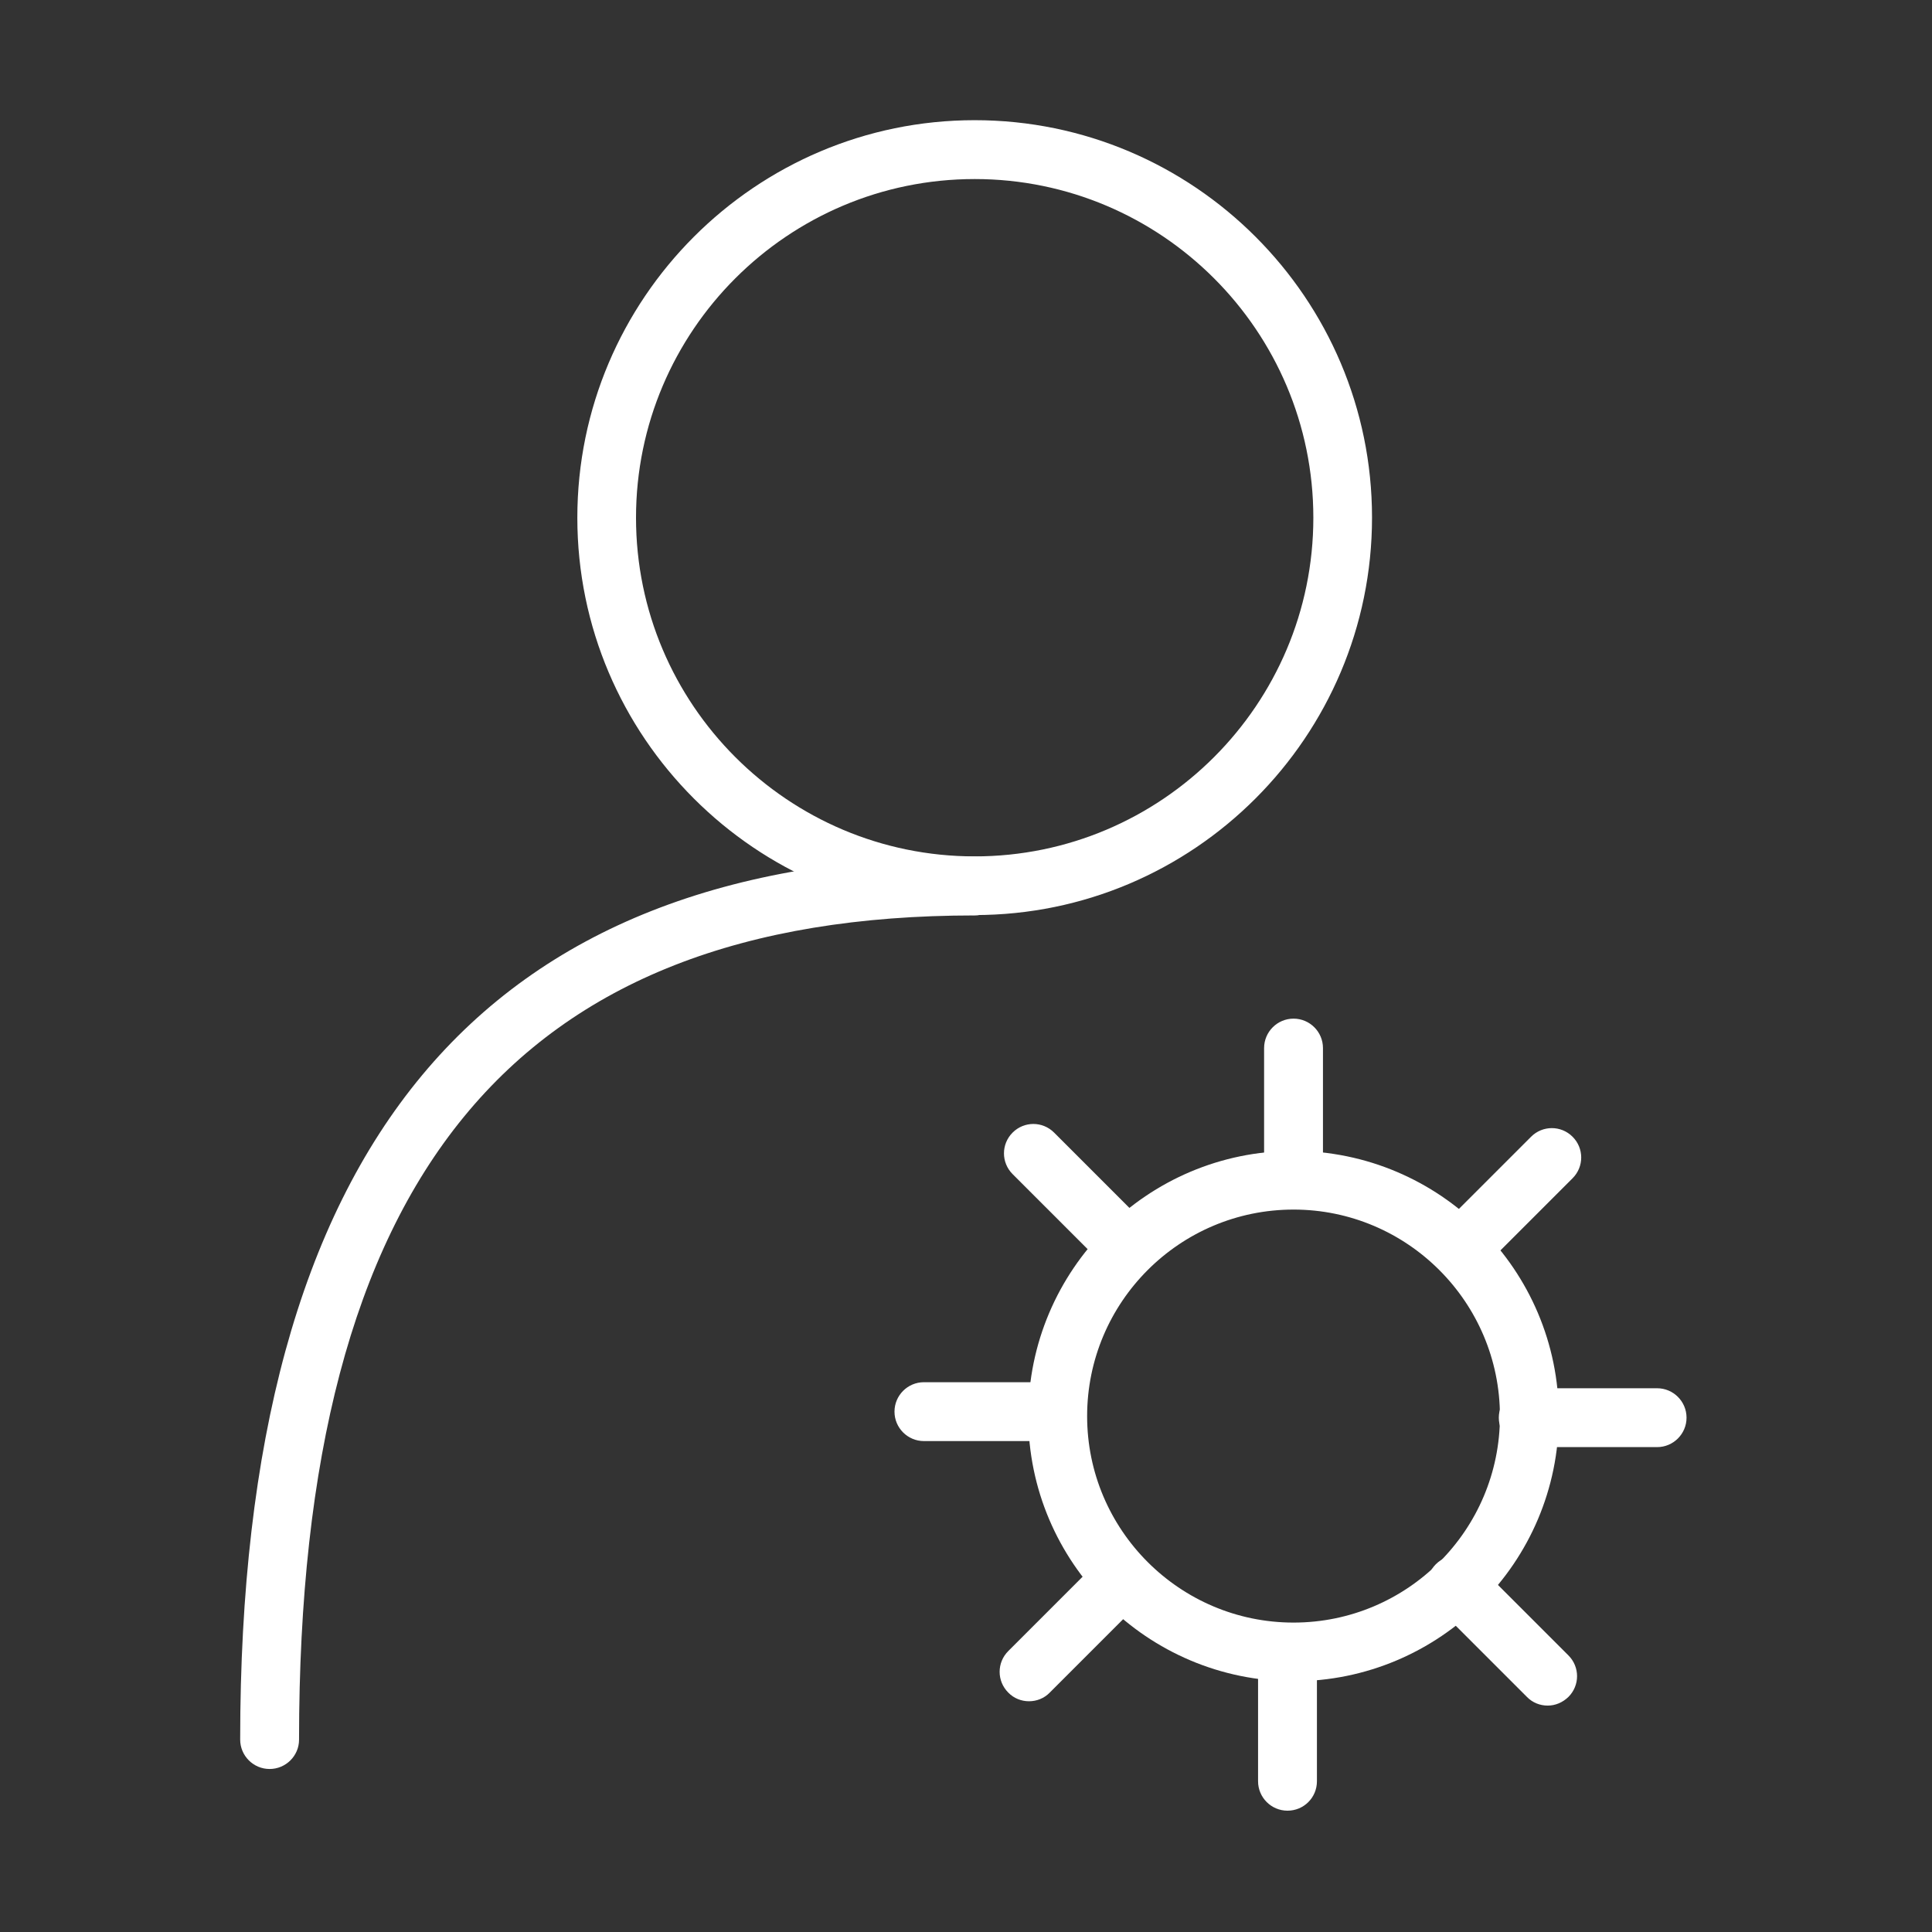 <?xml version="1.0" standalone="no"?><!DOCTYPE svg PUBLIC "-//W3C//DTD SVG 1.1//EN" "http://www.w3.org/Graphics/SVG/1.1/DTD/svg11.dtd"><svg t="1649489414773" class="icon" viewBox="0 0 1024 1024" version="1.1" xmlns="http://www.w3.org/2000/svg" p-id="1734" xmlns:xlink="http://www.w3.org/1999/xlink" width="200" height="200"><rect x="0" y="0" width="1024" height="1024" fill="#333333" stroke="none"/><defs><style type="text/css"></style></defs><path d="M516.6 485C400.5 485 306 390.5 306 274.4S400.5 63.7 516.6 63.7s210.6 94.5 210.6 210.6S632.8 485 516.6 485z m0-390.1c-99 0-179.5 80.5-179.5 179.5s80.5 179.5 179.5 179.5 179.5-80.5 179.5-179.5S615.6 94.9 516.6 94.9z" p-id="1735" fill="#ffffff"></path><path d="M142.9 937.6c-8.6 0-15.6-7-15.6-15.6 0-314.9 127.3-468 389.3-468 8.6 0 15.6 7 15.6 15.6s-7 15.6-15.6 15.6c-244.3 0-358.1 138.8-358.1 436.9 0 8.5-7 15.5-15.6 15.5zM685.6 891.1c-77.5 0-140.6-63-140.6-140.5S608.1 610 685.6 610s140.6 63.1 140.6 140.6-63.1 140.5-140.6 140.5z m0-250c-60.4 0-109.4 49.1-109.4 109.5 0 60.3 49.1 109.4 109.4 109.4C746 860 795 810.9 795 750.6c0-60.4-49.1-109.5-109.4-109.5z" p-id="1736" fill="#ffffff"></path><path d="M685.6 639.4c-8.6 0-15.6-7-15.6-15.6v-68.3c0-8.6 7-15.6 15.6-15.6s15.6 7 15.6 15.6v68.3c-0.1 8.6-7 15.6-15.6 15.6zM596 675.2c-4 0-8-1.5-11-4.6l-48.3-48.3c-6.1-6.1-6.1-15.9 0-22s15.9-6.1 22 0l48.3 48.3c6.1 6.1 6.1 15.9 0 22-3 3.1-7 4.6-11 4.6zM558 763.8h-68.3c-8.6 0-15.6-7-15.6-15.6s7-15.6 15.6-15.6H558c8.6 0 15.6 7 15.6 15.6-0.1 8.7-7 15.6-15.6 15.6zM545.4 901.7c-4 0-8-1.5-11-4.6-6.1-6.1-6.1-15.9 0-22l48.3-48.3c6.1-6.1 15.9-6.1 22 0s6.1 15.9 0 22l-48.3 48.3c-3 3.1-7 4.6-11 4.6zM682.4 959.7c-8.6 0-15.6-7-15.6-15.6v-68.3c0-8.6 7-15.6 15.6-15.6s15.6 7 15.6 15.6v68.3c0 8.7-7 15.6-15.6 15.6zM820.3 904c-4 0-8-1.5-11-4.6L761 851.1c-6.1-6.1-6.1-15.9 0-22s15.9-6.1 22 0l48.3 48.3c6.1 6.1 6.1 15.9 0 22-3.1 3-7 4.6-11 4.6zM878.3 767H810c-8.6 0-15.6-7-15.6-15.6s7-15.6 15.6-15.6h68.3c8.6 0 15.6 7 15.6 15.6s-7 15.6-15.6 15.6zM774.2 677.4c-4 0-8-1.5-11-4.6-6.1-6.1-6.1-15.9 0-22l48.3-48.3c6.1-6.1 15.9-6.1 22 0s6.1 15.9 0 22l-48.3 48.3c-3 3.1-7 4.6-11 4.6z" p-id="1737" fill="#ffffff"></path></svg>